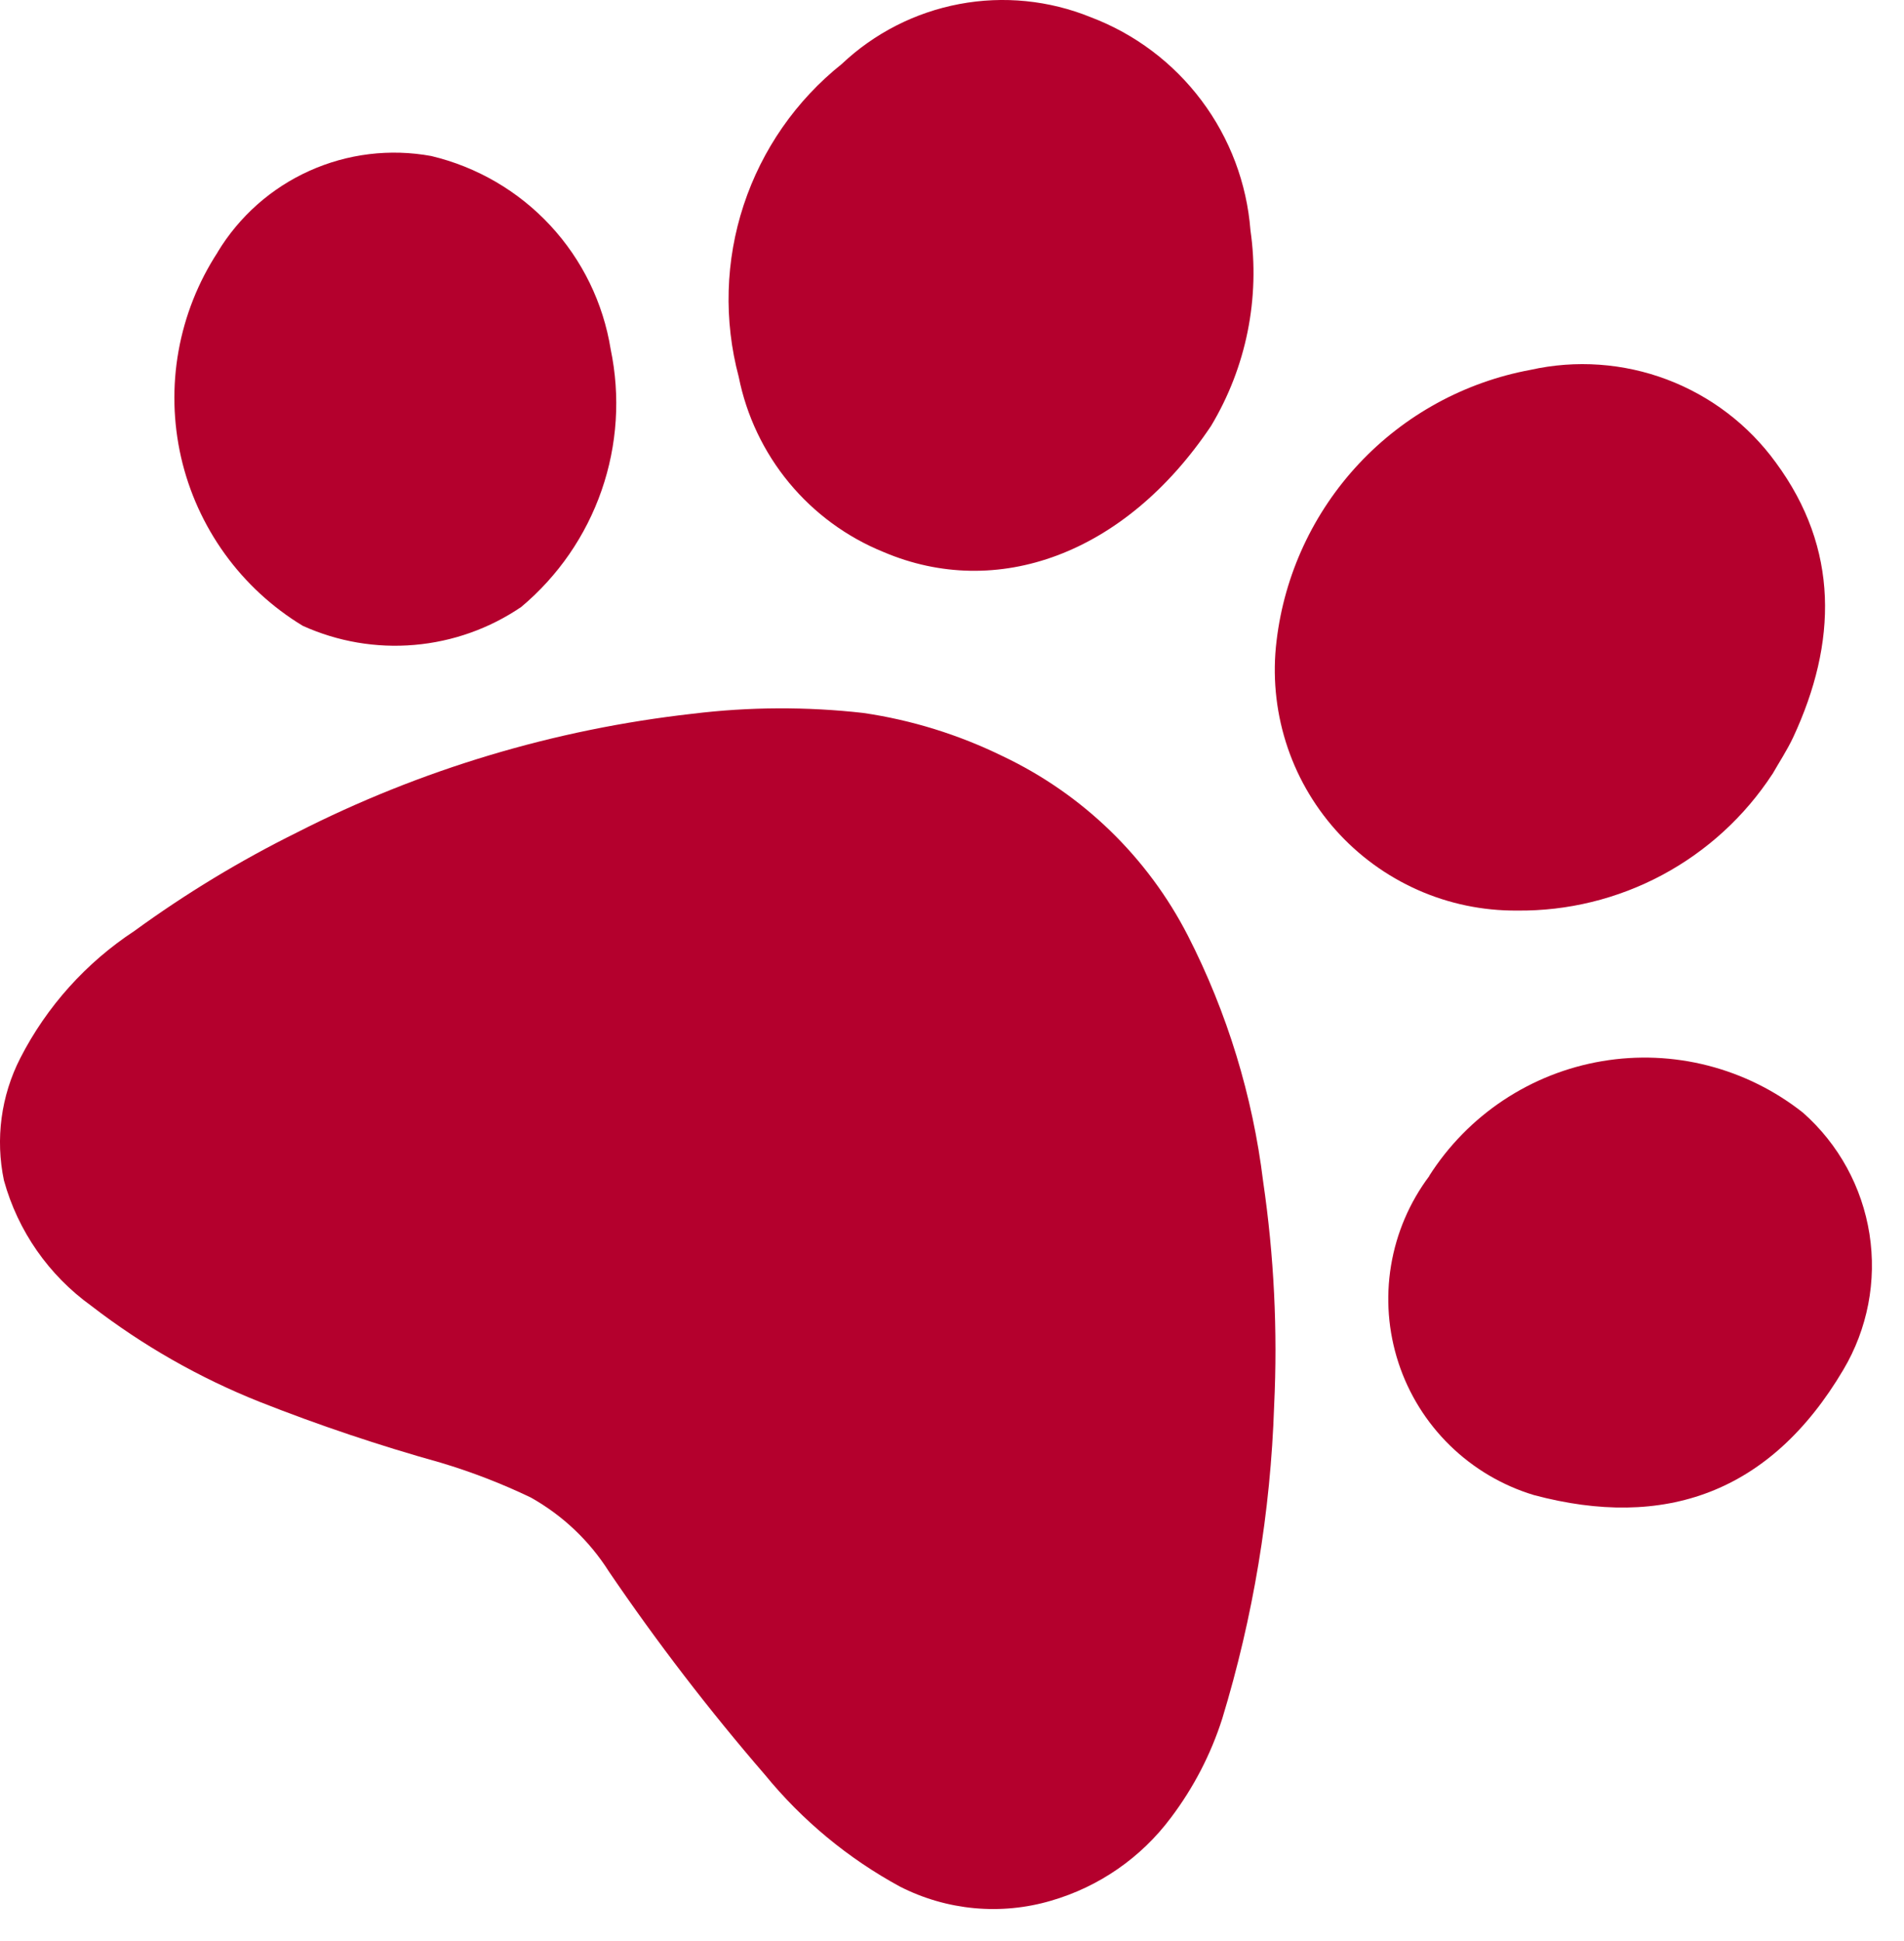 <svg width="52" height="53" viewBox="0 0 52 53" fill="none" xmlns="http://www.w3.org/2000/svg">
<path d="M39.036 32.11C38.496 32.83 38.137 33.669 37.99 34.558C37.843 35.446 37.913 36.356 38.194 37.212C38.474 38.067 38.957 38.842 39.602 39.471C40.246 40.099 41.032 40.563 41.894 40.823C45.447 41.77 48.346 40.778 50.343 37.401C51.005 36.286 51.258 34.975 51.057 33.694C50.856 32.413 50.215 31.242 49.243 30.383C48.478 29.777 47.593 29.339 46.648 29.096C45.702 28.853 44.716 28.812 43.753 28.975C42.79 29.138 41.873 29.501 41.059 30.041C40.246 30.581 39.555 31.286 39.031 32.11" fill="#B4002D"/>
<path d="M5.944 6.888C5.411 7.706 5.048 8.622 4.876 9.583C4.704 10.544 4.728 11.53 4.944 12.481C5.161 13.433 5.568 14.331 6.139 15.123C6.71 15.914 7.435 16.583 8.269 17.088C9.225 17.52 10.275 17.7 11.319 17.609C12.364 17.519 13.367 17.163 14.235 16.573C15.24 15.731 15.999 14.632 16.429 13.393C16.86 12.154 16.946 10.821 16.678 9.537C16.475 8.272 15.901 7.095 15.029 6.156C14.156 5.216 13.025 4.557 11.778 4.26C10.654 4.054 9.493 4.195 8.45 4.665C7.407 5.134 6.532 5.91 5.941 6.889" fill="#B4002D"/>
<path d="M48.406 21.138C48.584 20.824 48.806 20.489 48.975 20.129C50.175 17.546 50.236 14.988 48.499 12.629C47.751 11.6 46.718 10.813 45.528 10.363C44.337 9.914 43.041 9.822 41.8 10.099C40.005 10.431 38.364 11.328 37.116 12.659C35.868 13.991 35.079 15.687 34.864 17.499C34.751 18.426 34.837 19.366 35.116 20.258C35.394 21.149 35.86 21.97 36.481 22.667C37.103 23.364 37.866 23.92 38.719 24.299C39.572 24.678 40.497 24.87 41.431 24.863C42.812 24.878 44.175 24.544 45.394 23.893C46.612 23.242 47.647 22.295 48.404 21.138" fill="#B4002D"/>
<path d="M33.075 11.63C34.038 10.026 34.418 8.139 34.151 6.287C34.051 5.004 33.588 3.775 32.815 2.745C32.043 1.715 30.994 0.926 29.79 0.47C28.653 0.008 27.407 -0.117 26.202 0.11C24.996 0.337 23.881 0.905 22.989 1.748C21.741 2.744 20.81 4.083 20.31 5.6C19.81 7.116 19.764 8.746 20.175 10.289C20.387 11.352 20.86 12.346 21.55 13.181C22.241 14.016 23.128 14.667 24.133 15.074C27.216 16.386 30.715 15.152 33.075 11.63" fill="#B4002D"/>
<path d="M31.979 49.631C31.165 50.722 30.017 51.517 28.71 51.897C27.334 52.303 25.853 52.165 24.575 51.511C23.162 50.743 21.912 49.708 20.893 48.462C19.367 46.696 17.943 44.842 16.63 42.911C16.099 42.071 15.366 41.377 14.498 40.89C13.703 40.508 12.878 40.19 12.032 39.937C10.358 39.47 8.709 38.916 7.091 38.277C5.444 37.621 3.895 36.738 2.491 35.654C1.33 34.819 0.489 33.612 0.108 32.233C-0.13 31.102 0.027 29.922 0.554 28.892C1.275 27.483 2.351 26.286 3.674 25.417C5.075 24.397 6.56 23.498 8.113 22.729C11.489 21.009 15.148 19.912 18.913 19.489C20.462 19.299 22.027 19.292 23.577 19.467C24.897 19.66 26.179 20.058 27.377 20.644C29.562 21.678 31.344 23.404 32.446 25.555C33.518 27.654 34.212 29.925 34.498 32.264C34.795 34.289 34.896 36.337 34.798 38.381C34.702 41.281 34.225 44.154 33.38 46.929C33.069 47.903 32.595 48.816 31.979 49.631Z" fill="#B4002D"/>
</svg>
